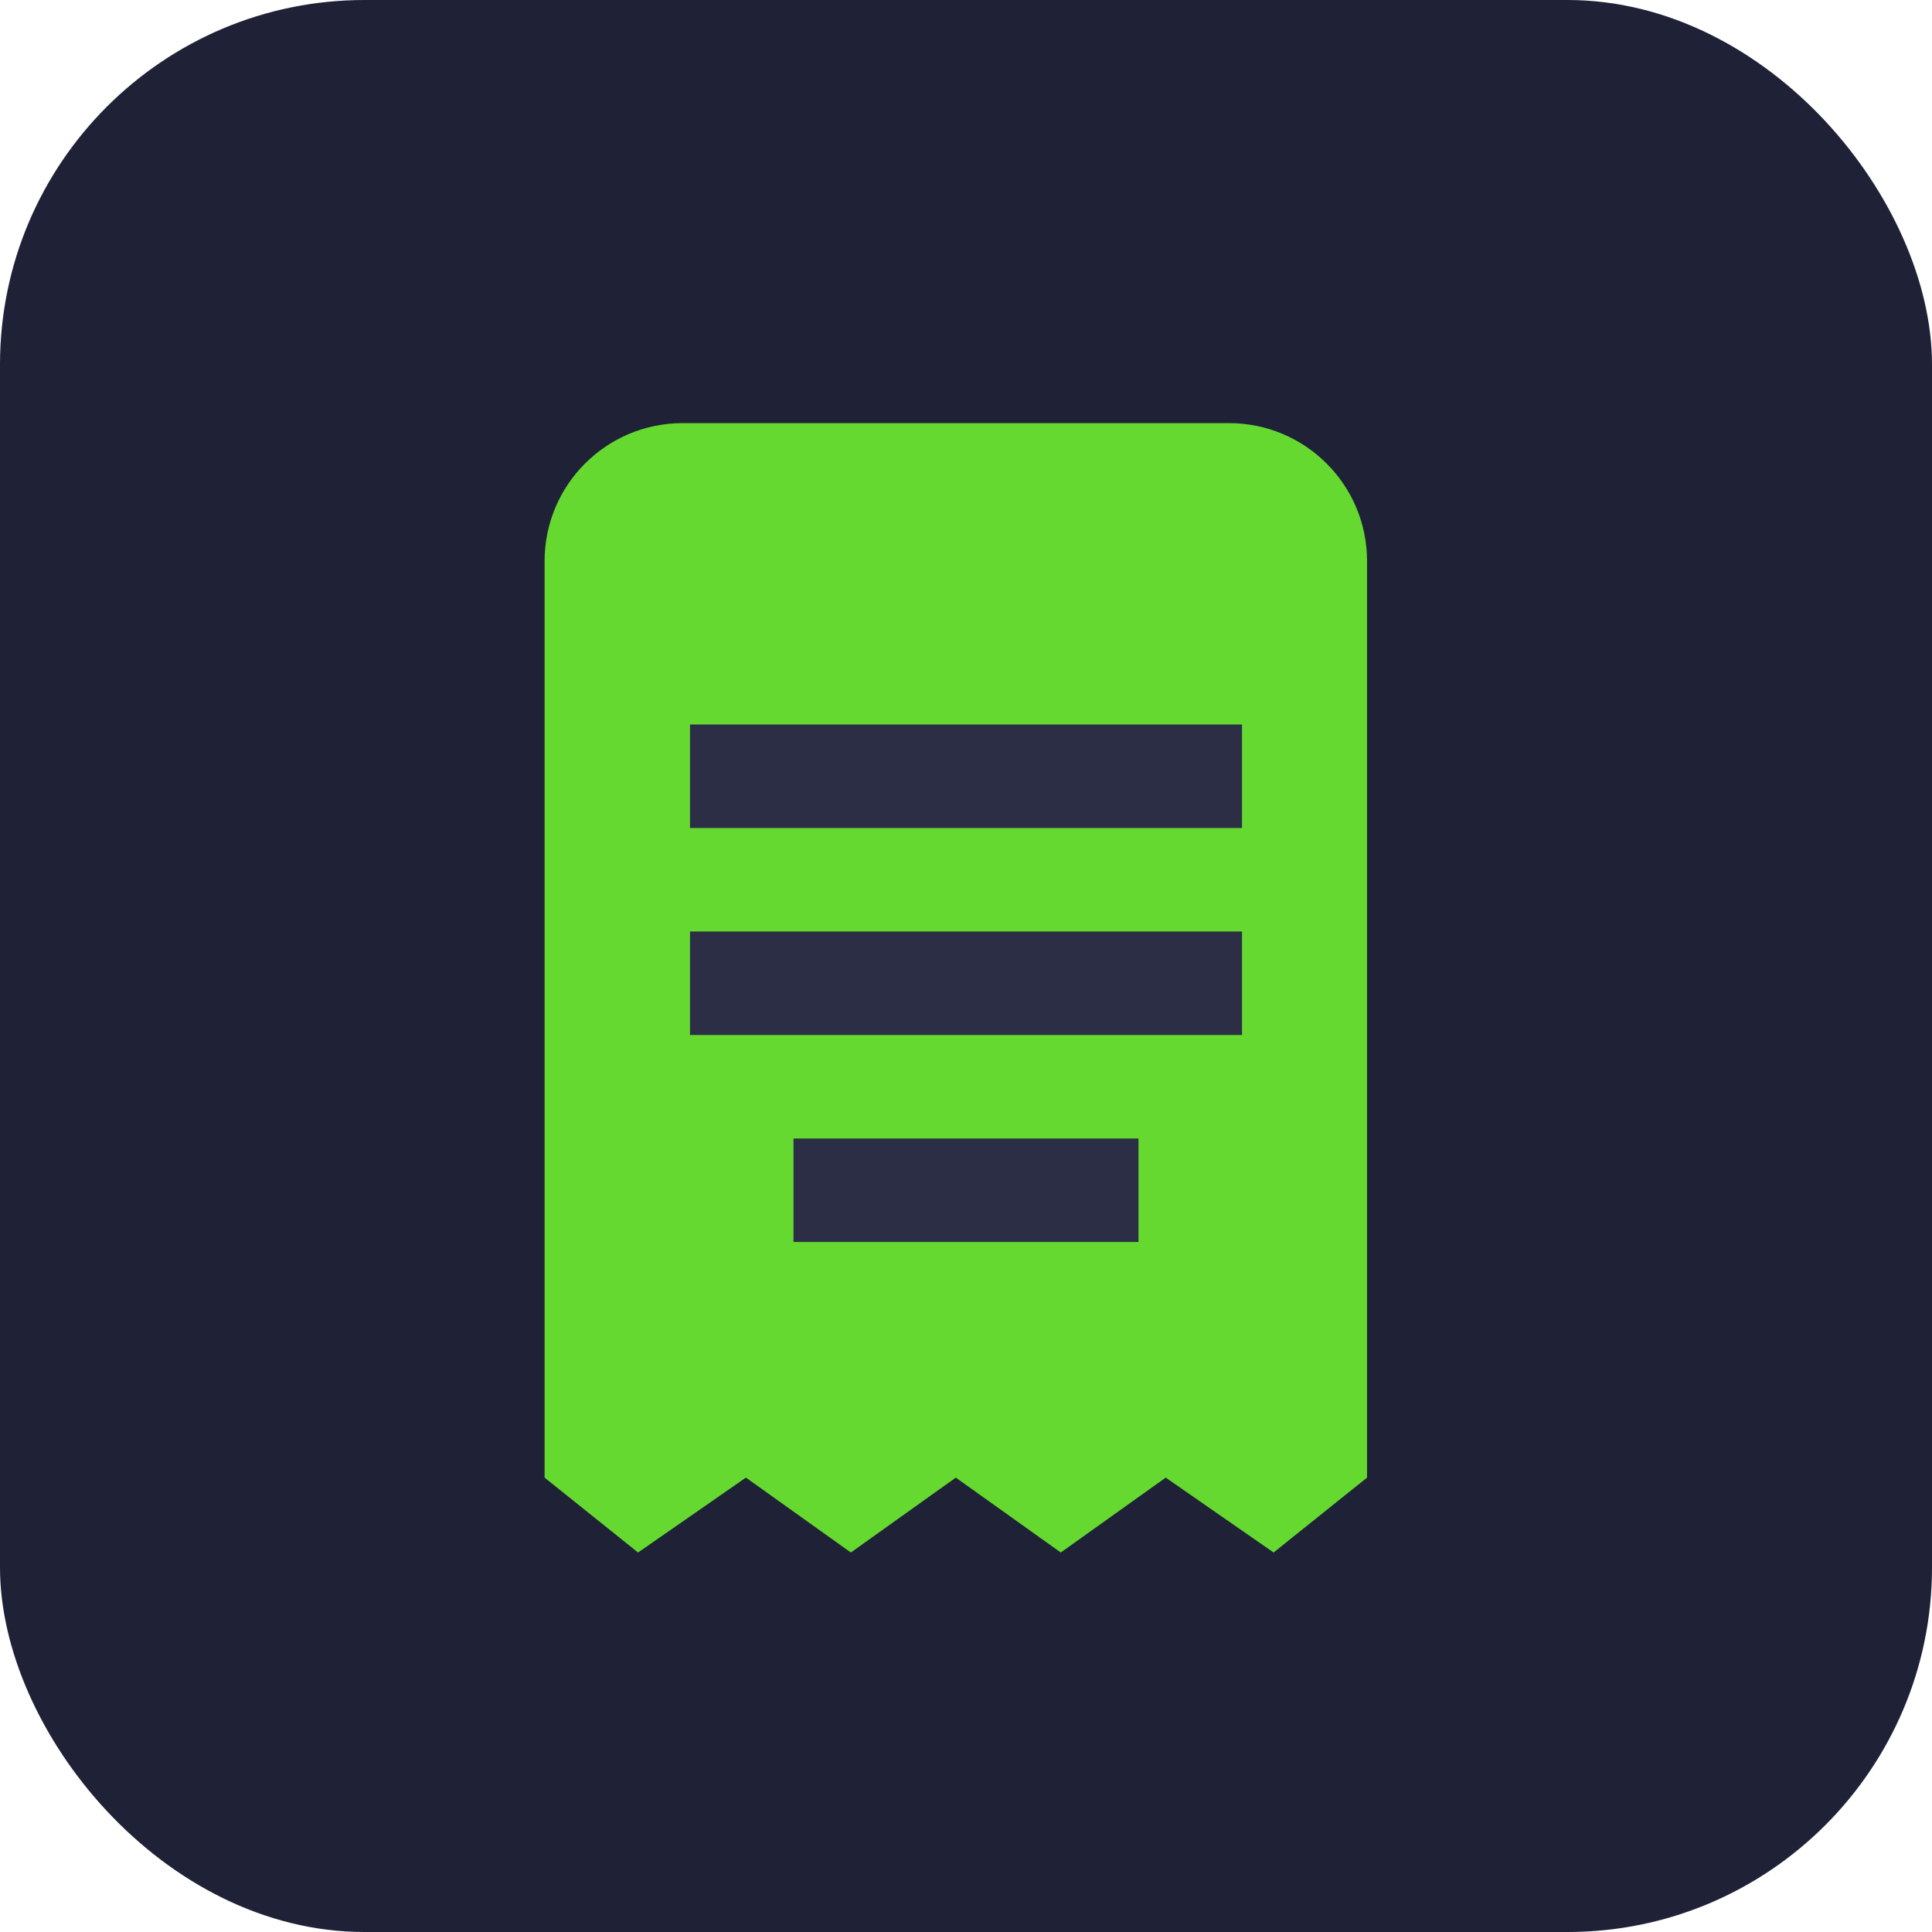 <svg width="106" height="106" viewBox="0 0 106 106" fill="none" xmlns="http://www.w3.org/2000/svg">
<rect width="106" height="106" rx="20" fill="#1F2136"/>
<path d="M75.004 30.787C75.004 26.605 71.614 23.215 67.432 23.215H37.45C33.269 23.215 29.879 26.605 29.879 30.787V81.07L35.007 85.179L40.925 81.07L46.683 85.179L52.441 81.07L58.2 85.179L63.958 81.07L69.876 85.179L75.004 81.07V30.787Z" fill="#66D931"/>
<rect x="37.857" y="51.107" width="30.286" height="5.679" fill="#2B2E45"/>
<rect x="37.857" y="39.75" width="30.286" height="5.679" fill="#2B2E45"/>
<rect x="43.535" y="62.464" width="18.929" height="5.679" fill="#2B2E45"/>
</svg>
